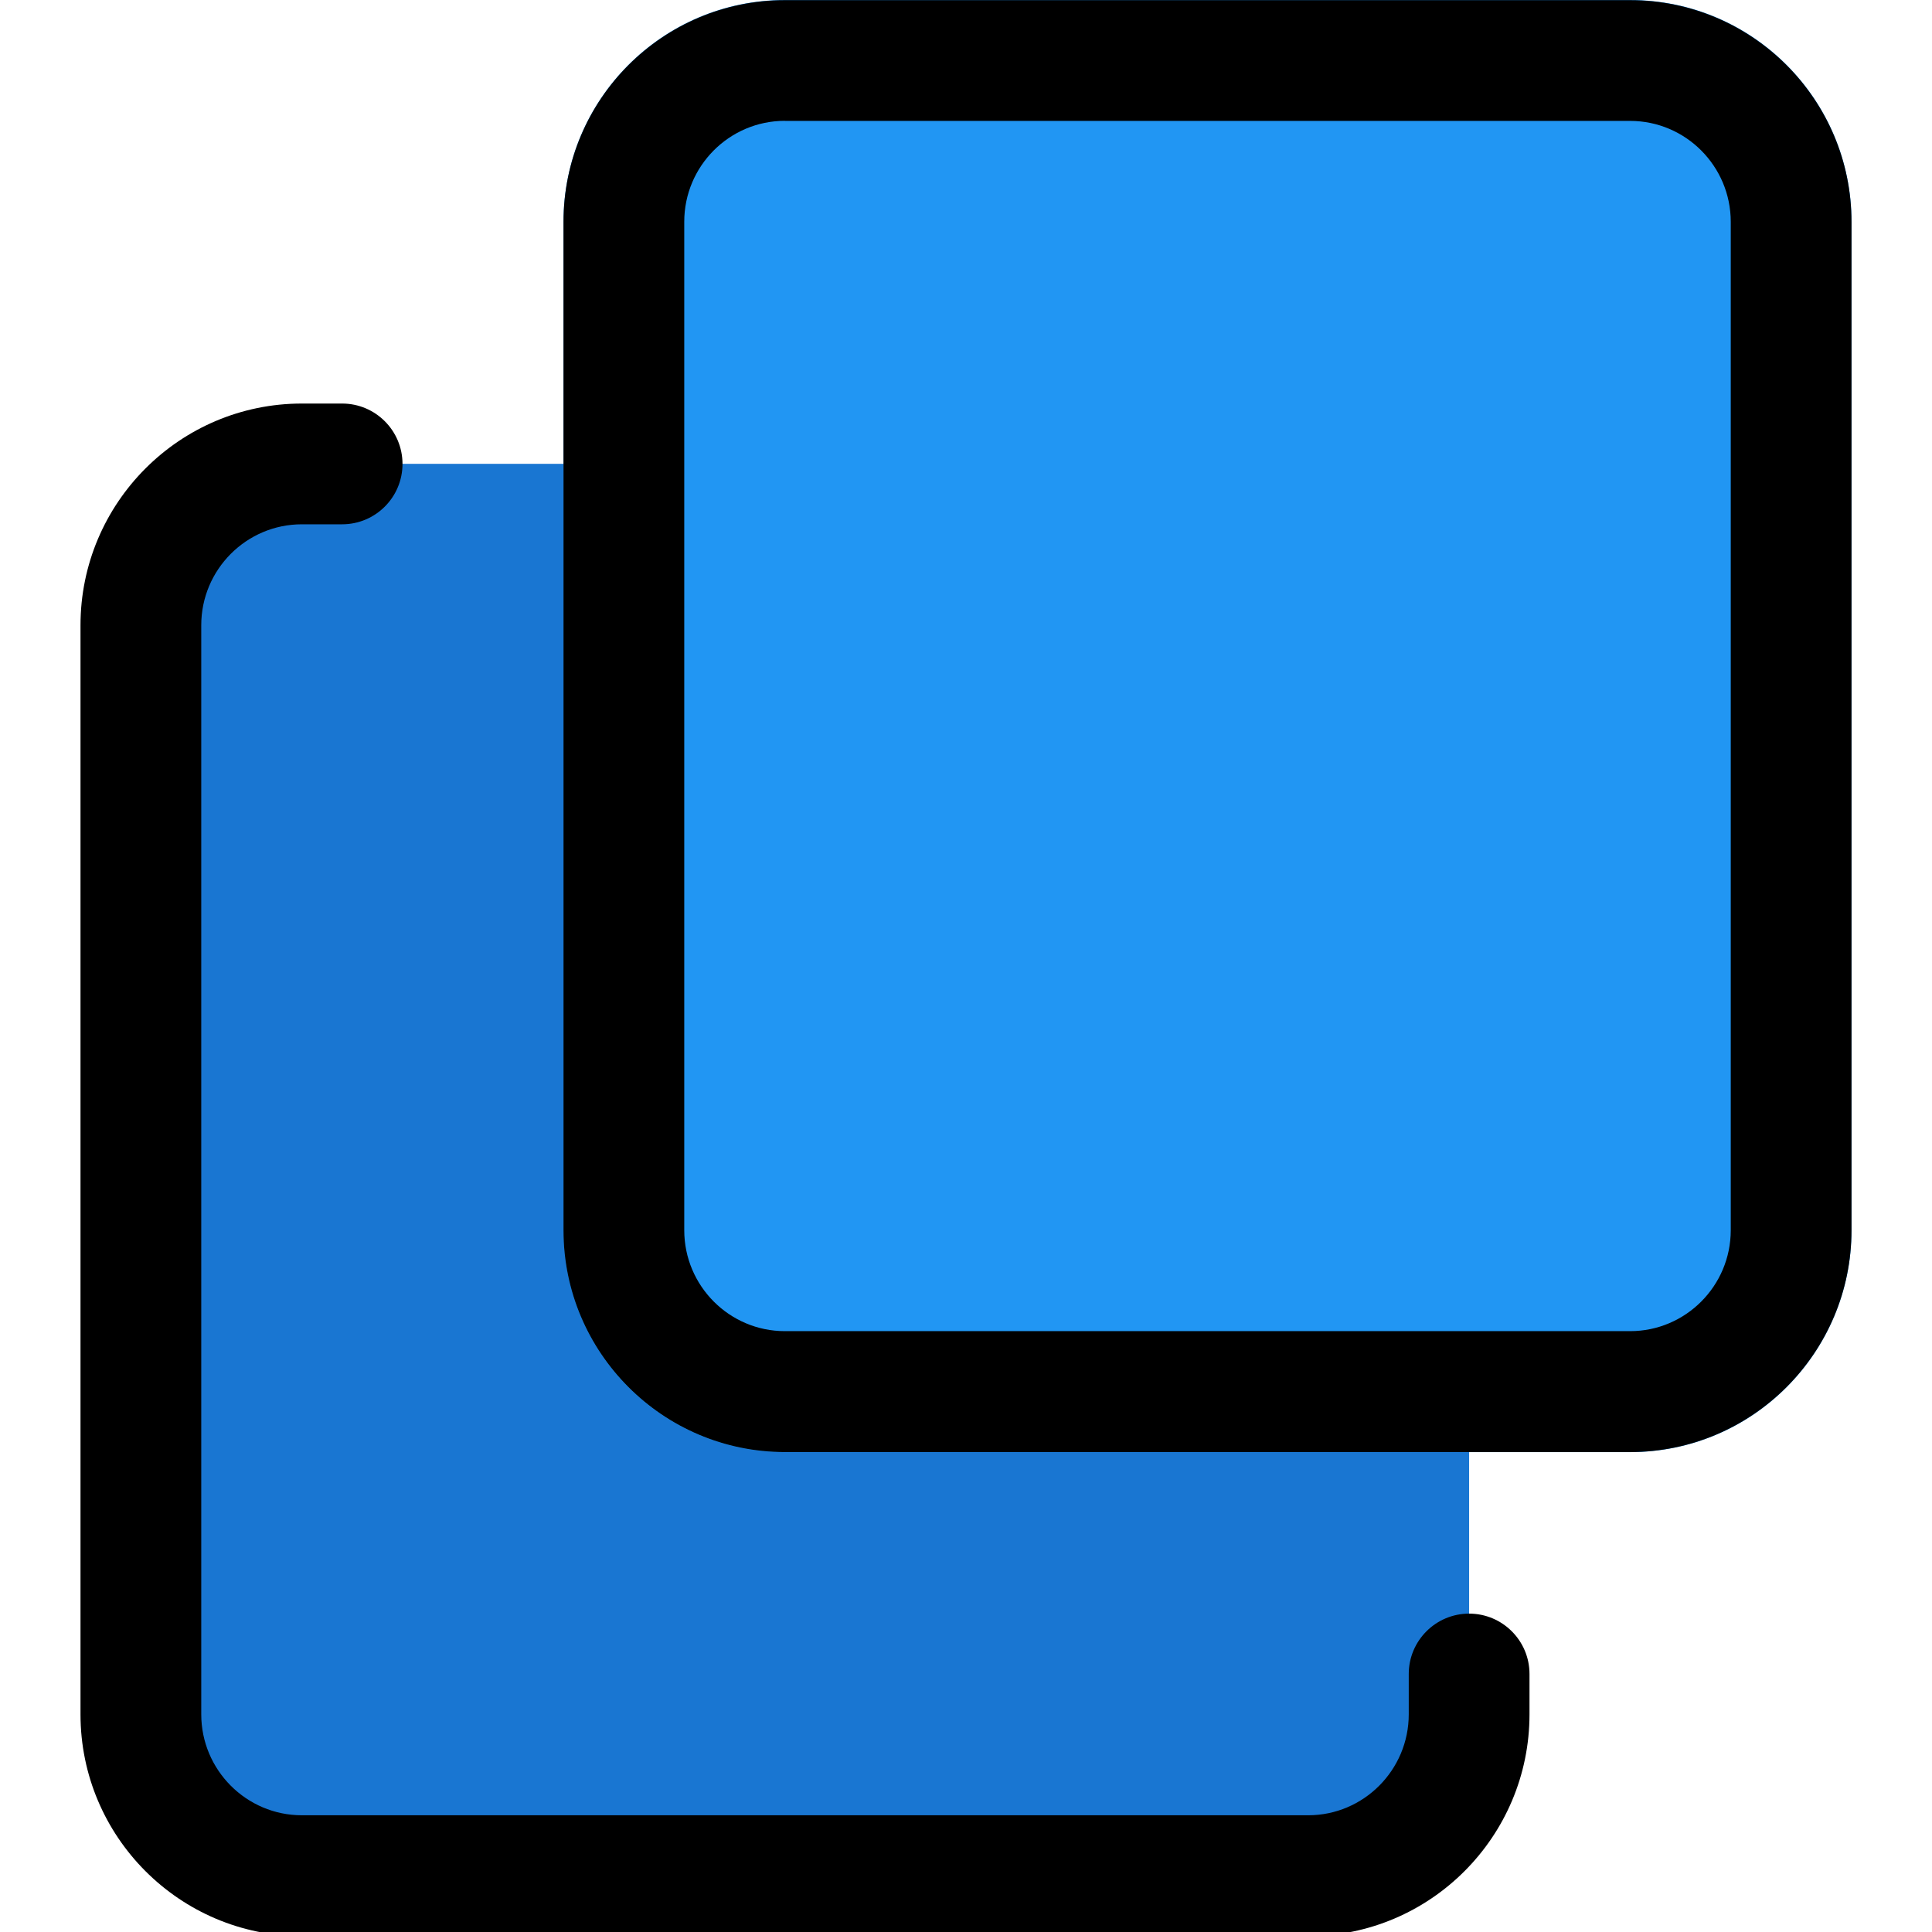 <svg enable-background="new 0 0 24 24" height="512" viewBox="0 0 24 24" width="512" xmlns="http://www.w3.org/2000/svg"><path d="m18.25 8.48c0-1.501-1.25-2.718-2.793-2.718h-10.664c-1.543.001-2.793 1.217-2.793 2.718v12.353c0 1.501 1.25 2.718 2.793 2.718h10.664c1.543 0 2.793-1.217 2.793-2.718z" fill="#1976d2"/><path d="m23 2.756c0-1.522-1.231-2.756-2.75-2.756h-10.5c-1.519 0-2.75 1.234-2.75 2.756v12.527c0 1.522 1.231 2.756 2.75 2.756h10.5c1.519 0 2.75-1.234 2.75-2.756z" fill="#2196f3"/><path d="m16.25 24.051h-12.5c-1.517 0-2.75-1.236-2.75-2.754v-13.53c0-1.519 1.233-2.754 2.75-2.754h.5c.414 0 .75.336.75.75s-.336.75-.75.75h-.5c-.689 0-1.25.562-1.25 1.254v13.529c0 .692.561 1.254 1.25 1.254h12.5c.689 0 1.25-.562 1.25-1.254v-.501c0-.414.336-.75.75-.75s.75.336.75.75v.501c0 1.519-1.233 2.755-2.75 2.755z"/><path d="m20.25 18.038h-10.5c-1.517 0-2.75-1.236-2.75-2.754v-12.528c0-1.519 1.233-2.754 2.75-2.754h10.5c1.517 0 2.75 1.236 2.75 2.754v12.527c0 1.519-1.233 2.755-2.75 2.755zm-10.5-16.537c-.689 0-1.25.562-1.25 1.254v12.527c0 .692.561 1.254 1.25 1.254h10.5c.689 0 1.25-.562 1.25-1.254v-12.526c0-.692-.561-1.254-1.25-1.254h-10.5z"/></svg>